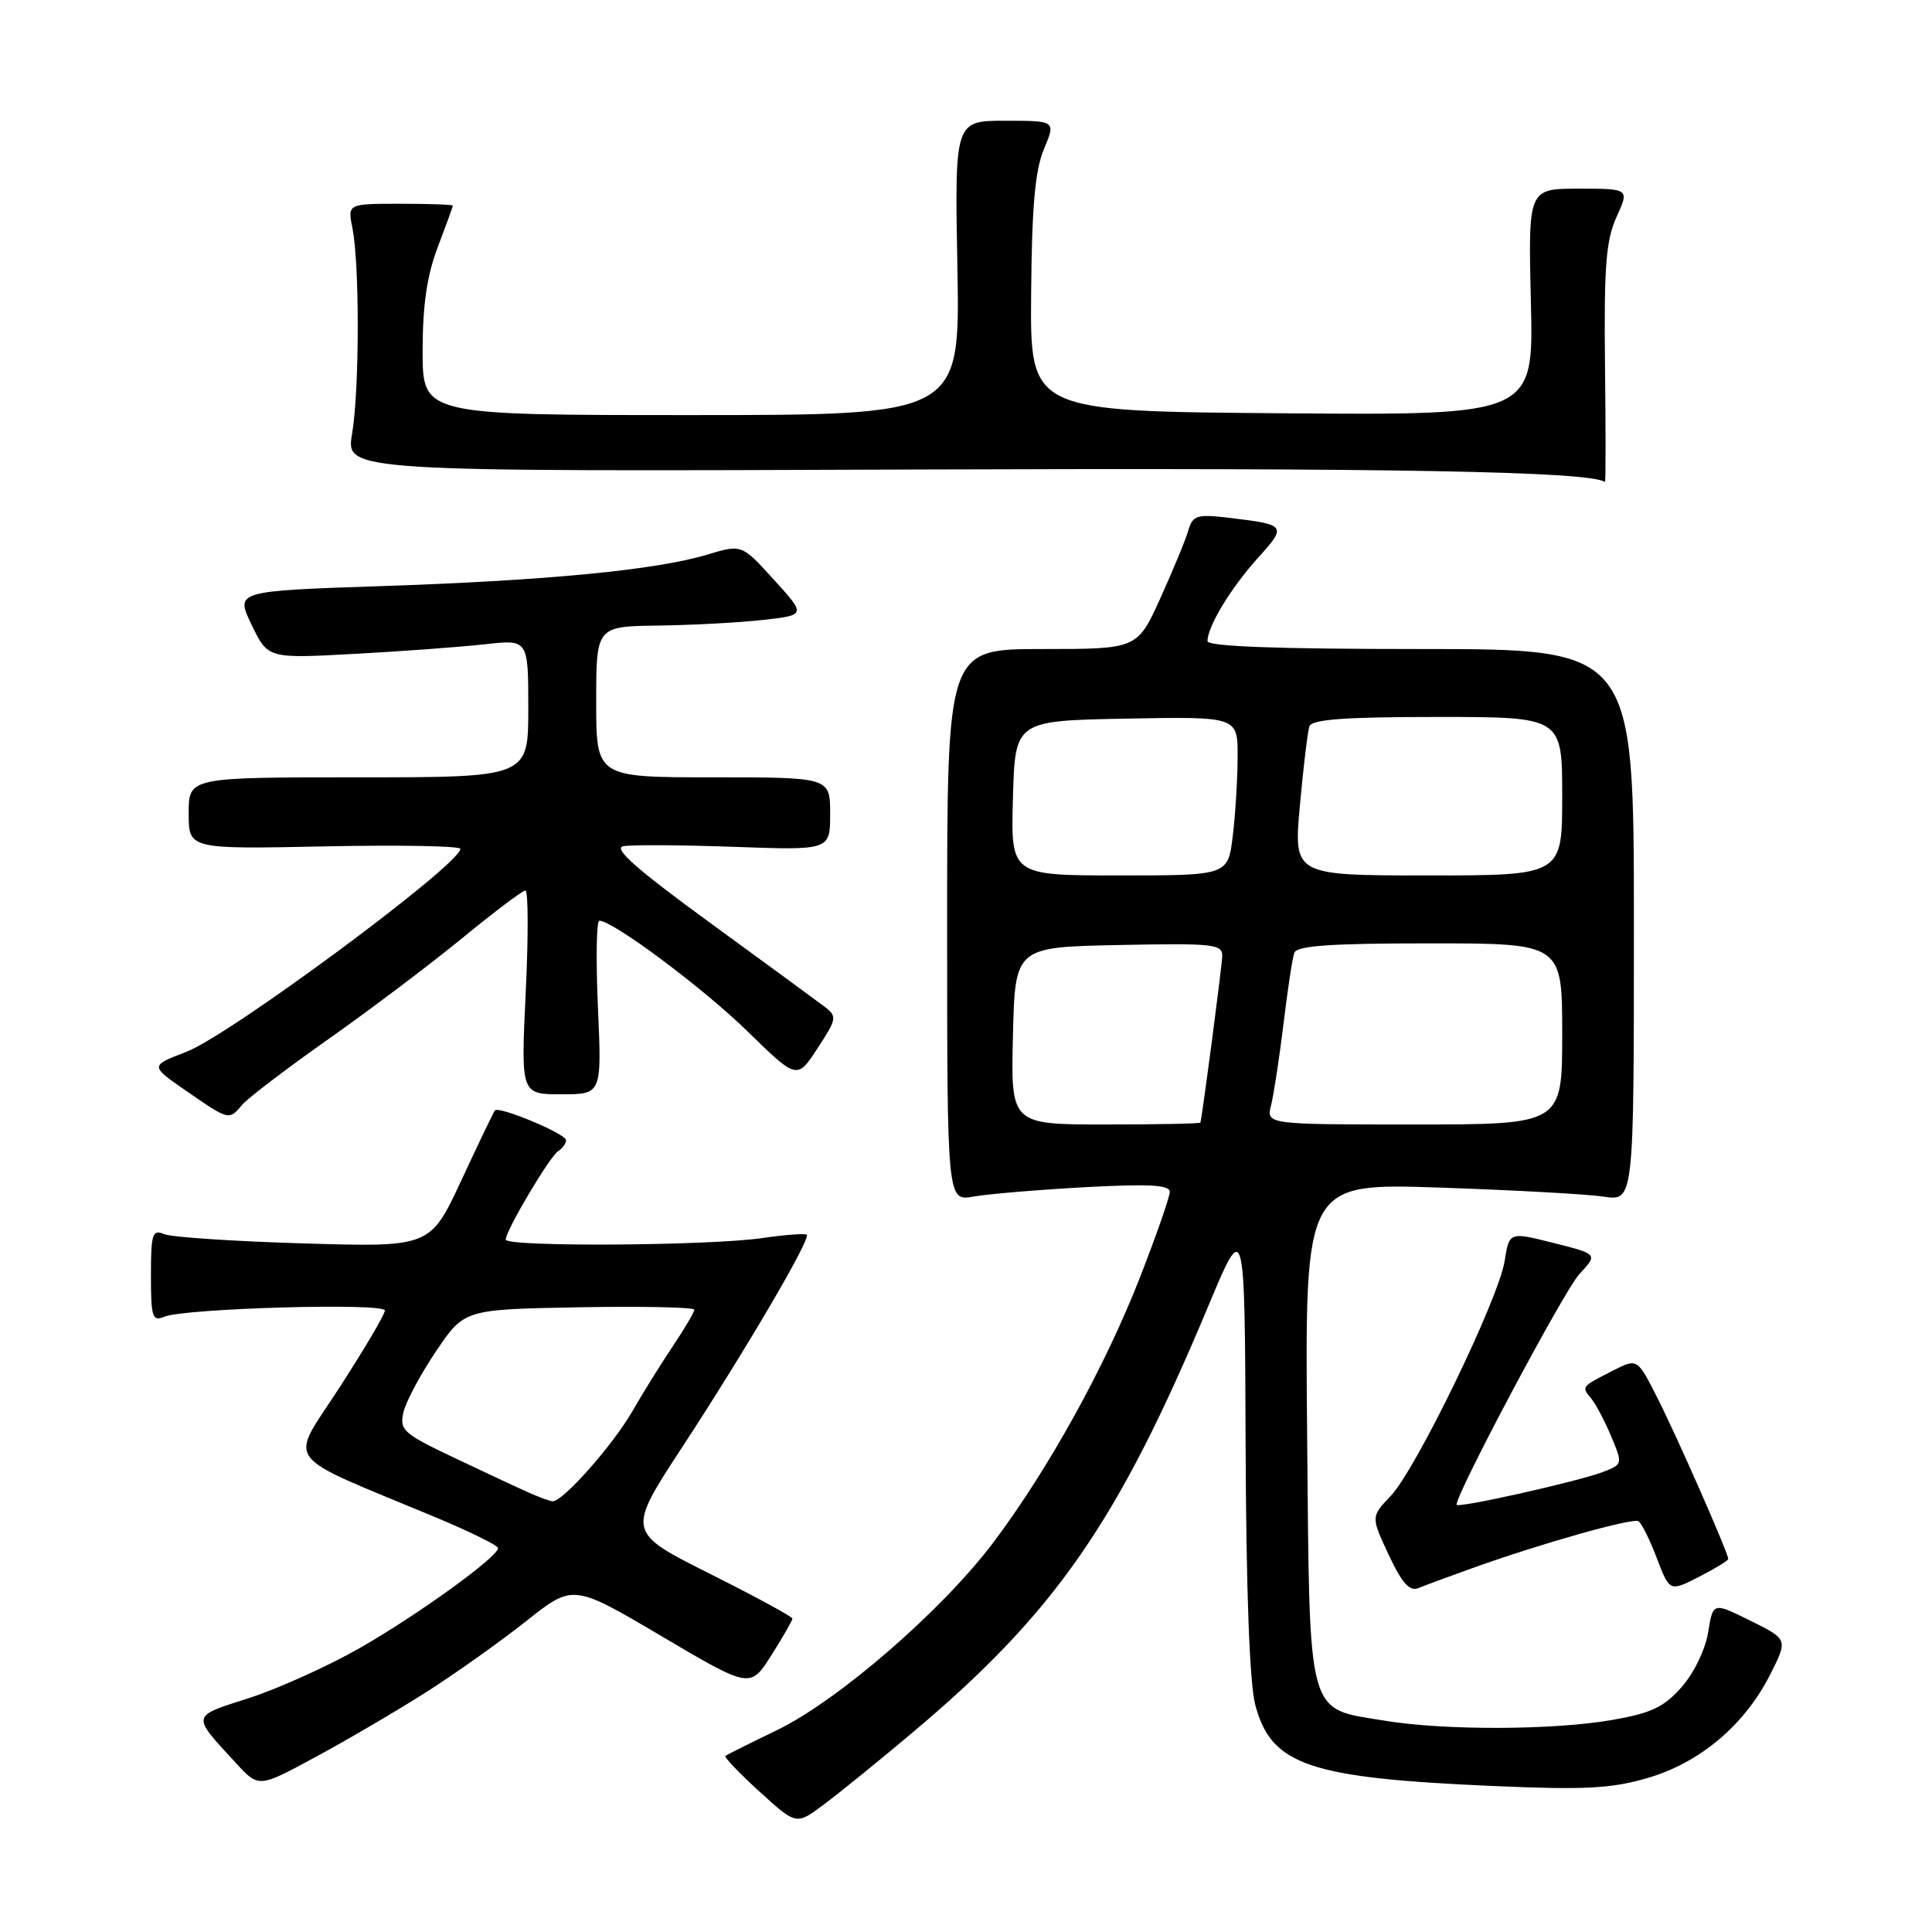 <?xml version="1.0" encoding="UTF-8" standalone="no"?>
<!DOCTYPE svg PUBLIC "-//W3C//DTD SVG 1.1//EN" "http://www.w3.org/Graphics/SVG/1.1/DTD/svg11.dtd" >
<svg xmlns="http://www.w3.org/2000/svg" xmlns:xlink="http://www.w3.org/1999/xlink" version="1.1" viewBox="0 0 256 256">
 <g >
 <path fill="currentColor"
d=" M 120.81 229.66 C 139.83 213.68 148.12 201.74 160.13 173.00 C 164.94 161.50 164.94 161.50 165.05 191.50 C 165.12 210.88 165.58 223.06 166.33 225.91 C 168.45 233.91 173.44 235.60 197.97 236.66 C 209.98 237.18 213.51 237.00 218.29 235.60 C 225.24 233.58 231.15 228.60 234.54 221.92 C 236.92 217.22 236.92 217.22 231.95 214.76 C 226.98 212.29 226.98 212.29 226.34 216.28 C 225.98 218.54 224.46 221.69 222.83 223.54 C 220.49 226.20 218.81 227.00 213.65 227.90 C 205.85 229.26 191.48 229.31 183.55 228.01 C 173.04 226.29 173.55 228.16 173.20 189.86 C 172.90 156.77 172.90 156.77 190.70 157.36 C 200.49 157.69 210.30 158.23 212.50 158.56 C 216.50 159.16 216.50 159.16 216.50 122.58 C 216.50 86.00 216.50 86.00 188.25 86.00 C 169.19 86.00 160.00 85.66 160.00 84.95 C 160.00 83.01 163.09 77.91 166.66 73.95 C 170.56 69.64 170.48 69.52 162.81 68.61 C 158.59 68.11 158.05 68.28 157.46 70.28 C 157.11 71.50 155.44 75.54 153.76 79.25 C 150.70 86.00 150.70 86.00 138.10 86.00 C 125.50 86.00 125.50 86.00 125.50 122.59 C 125.50 159.18 125.50 159.18 129.00 158.55 C 130.93 158.21 137.56 157.65 143.75 157.31 C 152.29 156.85 155.00 157.00 155.00 157.93 C 155.00 158.60 153.21 163.73 151.02 169.34 C 146.38 181.19 138.94 194.64 131.65 204.35 C 124.90 213.33 111.15 225.27 103.00 229.23 C 99.42 230.96 96.33 232.51 96.12 232.66 C 95.91 232.81 97.93 234.93 100.62 237.38 C 105.50 241.82 105.50 241.82 109.00 239.23 C 110.92 237.81 116.24 233.51 120.81 229.66 Z  M 56.50 224.20 C 60.35 221.75 66.30 217.52 69.72 214.81 C 75.93 209.88 75.93 209.88 87.67 216.81 C 99.41 223.74 99.41 223.74 102.21 219.33 C 103.74 216.91 105.00 214.72 105.00 214.47 C 105.00 214.22 100.06 211.54 94.02 208.51 C 83.04 203.00 83.04 203.00 90.40 191.75 C 98.89 178.77 107.47 164.12 106.90 163.61 C 106.68 163.41 104.03 163.61 101.00 164.05 C 93.94 165.08 67.00 165.24 67.01 164.25 C 67.02 163.04 72.86 153.20 73.98 152.51 C 74.54 152.17 75.00 151.52 75.00 151.08 C 75.00 150.23 66.10 146.52 65.57 147.14 C 65.41 147.34 63.41 151.50 61.14 156.38 C 57.01 165.26 57.01 165.26 40.25 164.76 C 31.04 164.49 22.71 163.93 21.75 163.53 C 20.19 162.87 20.00 163.47 20.00 169.00 C 20.00 174.53 20.19 175.13 21.75 174.48 C 24.42 173.35 51.00 172.60 51.00 173.65 C 51.00 174.15 48.31 178.72 45.02 183.80 C 38.29 194.22 36.92 192.37 57.74 201.06 C 62.27 202.95 65.98 204.78 65.99 205.13 C 66.01 206.29 55.32 214.01 47.61 218.41 C 43.41 220.80 36.82 223.77 32.97 225.01 C 25.24 227.49 25.31 227.15 31.34 233.70 C 34.29 236.89 34.29 236.89 41.89 232.77 C 46.08 230.51 52.65 226.65 56.50 224.20 Z  M 195.00 207.82 C 204.05 204.56 216.34 201.09 217.11 201.57 C 217.51 201.82 218.61 204.02 219.54 206.47 C 221.24 210.92 221.24 210.92 225.12 208.94 C 227.25 207.85 229.00 206.78 229.00 206.57 C 229.00 205.79 222.22 190.36 219.62 185.24 C 216.95 179.97 216.95 179.97 213.73 181.61 C 209.51 183.76 209.53 183.73 210.84 185.30 C 211.45 186.05 212.65 188.31 213.50 190.34 C 215.03 194.01 215.02 194.04 212.38 195.05 C 208.97 196.34 193.00 199.91 193.00 199.38 C 193.00 197.79 207.29 170.96 209.26 168.84 C 211.74 166.18 211.74 166.18 205.86 164.70 C 199.99 163.22 199.99 163.22 199.37 167.10 C 198.56 172.17 187.62 194.72 184.26 198.24 C 181.65 200.98 181.65 200.98 184.01 206.02 C 185.76 209.77 186.78 210.91 187.94 210.43 C 188.80 210.08 191.97 208.90 195.00 207.82 Z  M 32.08 146.40 C 32.82 145.52 37.93 141.62 43.46 137.73 C 48.98 133.84 56.97 127.81 61.22 124.33 C 65.46 120.85 69.24 118.00 69.62 118.00 C 70.00 118.00 70.02 124.08 69.66 131.50 C 69.02 145.00 69.02 145.00 74.38 145.00 C 79.74 145.00 79.74 145.00 79.23 133.50 C 78.95 127.17 79.03 122.00 79.42 122.00 C 81.22 122.00 93.19 130.93 99.05 136.66 C 105.61 143.06 105.61 143.06 108.33 138.90 C 110.89 134.99 110.94 134.68 109.27 133.40 C 108.30 132.66 101.46 127.65 94.09 122.28 C 84.37 115.19 81.20 112.40 82.59 112.13 C 83.64 111.92 90.24 111.96 97.25 112.21 C 110.00 112.67 110.00 112.67 110.00 107.84 C 110.00 103.00 110.00 103.00 94.50 103.00 C 79.00 103.00 79.00 103.00 79.00 93.00 C 79.00 83.00 79.00 83.00 87.25 82.89 C 91.79 82.83 98.04 82.49 101.15 82.14 C 106.80 81.50 106.80 81.50 102.54 76.81 C 98.28 72.11 98.28 72.11 93.68 73.50 C 86.91 75.53 72.48 76.93 50.58 77.66 C 31.18 78.31 31.18 78.31 33.34 82.79 C 35.50 87.27 35.50 87.27 47.00 86.64 C 53.33 86.30 61.09 85.72 64.25 85.37 C 70.00 84.72 70.00 84.72 70.00 93.86 C 70.00 103.00 70.00 103.00 47.50 103.00 C 25.00 103.00 25.00 103.00 25.00 107.76 C 25.00 112.52 25.00 112.52 43.00 112.15 C 52.90 111.95 61.00 112.09 61.00 112.48 C 61.00 114.54 30.43 137.19 24.68 139.38 C 19.86 141.22 19.86 141.22 24.68 144.55 C 30.34 148.47 30.36 148.47 32.08 146.40 Z  M 212.67 48.25 C 212.53 35.31 212.80 31.83 214.20 28.75 C 215.90 25.00 215.90 25.00 209.19 25.00 C 202.49 25.00 202.49 25.00 202.85 40.01 C 203.22 55.03 203.22 55.03 169.86 54.76 C 136.50 54.50 136.50 54.50 136.63 39.00 C 136.72 27.40 137.15 22.56 138.33 19.75 C 139.90 16.00 139.90 16.00 133.20 16.00 C 126.50 16.00 126.50 16.00 126.86 35.50 C 127.21 55.00 127.21 55.00 91.61 55.00 C 56.00 55.00 56.00 55.00 56.00 46.51 C 56.00 40.44 56.57 36.52 58.00 32.76 C 59.10 29.87 60.00 27.39 60.00 27.25 C 60.00 27.11 56.86 27.00 53.03 27.00 C 46.05 27.00 46.05 27.00 46.70 30.24 C 47.66 35.03 47.63 51.74 46.65 57.50 C 45.81 62.50 45.81 62.50 122.15 62.21 C 184.51 61.98 210.74 62.46 212.67 63.87 C 212.77 63.94 212.77 56.91 212.67 48.25 Z  M 134.22 137.25 C 134.50 125.50 134.50 125.50 148.25 125.22 C 160.88 124.97 162.00 125.09 161.95 126.72 C 161.91 128.08 159.37 147.48 159.06 148.75 C 159.03 148.89 153.36 149.00 146.47 149.00 C 133.94 149.00 133.94 149.00 134.22 137.25 Z  M 168.43 146.43 C 168.78 145.01 169.52 140.18 170.07 135.68 C 170.61 131.18 171.25 126.94 171.50 126.25 C 171.83 125.31 176.35 125.00 189.47 125.00 C 207.00 125.00 207.00 125.00 207.00 137.00 C 207.00 149.00 207.00 149.00 187.39 149.00 C 167.78 149.00 167.78 149.00 168.43 146.43 Z  M 134.22 105.75 C 134.50 95.50 134.50 95.50 149.25 95.22 C 164.00 94.95 164.00 94.95 163.99 100.22 C 163.99 103.13 163.70 107.86 163.35 110.75 C 162.72 116.00 162.72 116.00 148.33 116.00 C 133.93 116.00 133.93 116.00 134.22 105.75 Z  M 172.24 106.75 C 172.70 101.66 173.27 96.94 173.50 96.25 C 173.83 95.32 178.14 95.00 190.47 95.00 C 207.00 95.00 207.00 95.00 207.00 105.50 C 207.00 116.00 207.00 116.00 189.21 116.00 C 171.41 116.00 171.41 116.00 172.24 106.75 Z  M 70.00 197.75 C 68.62 197.14 64.21 195.07 60.18 193.16 C 53.38 189.93 52.91 189.50 53.47 187.09 C 53.81 185.67 55.76 182.03 57.81 179.00 C 61.53 173.50 61.53 173.50 76.77 173.22 C 85.14 173.07 92.00 173.22 92.00 173.54 C 92.00 173.87 90.73 176.02 89.19 178.32 C 87.64 180.62 85.21 184.53 83.79 187.00 C 81.18 191.53 74.51 199.06 73.20 198.93 C 72.82 198.90 71.38 198.36 70.00 197.75 Z "/>
</g>
</svg>